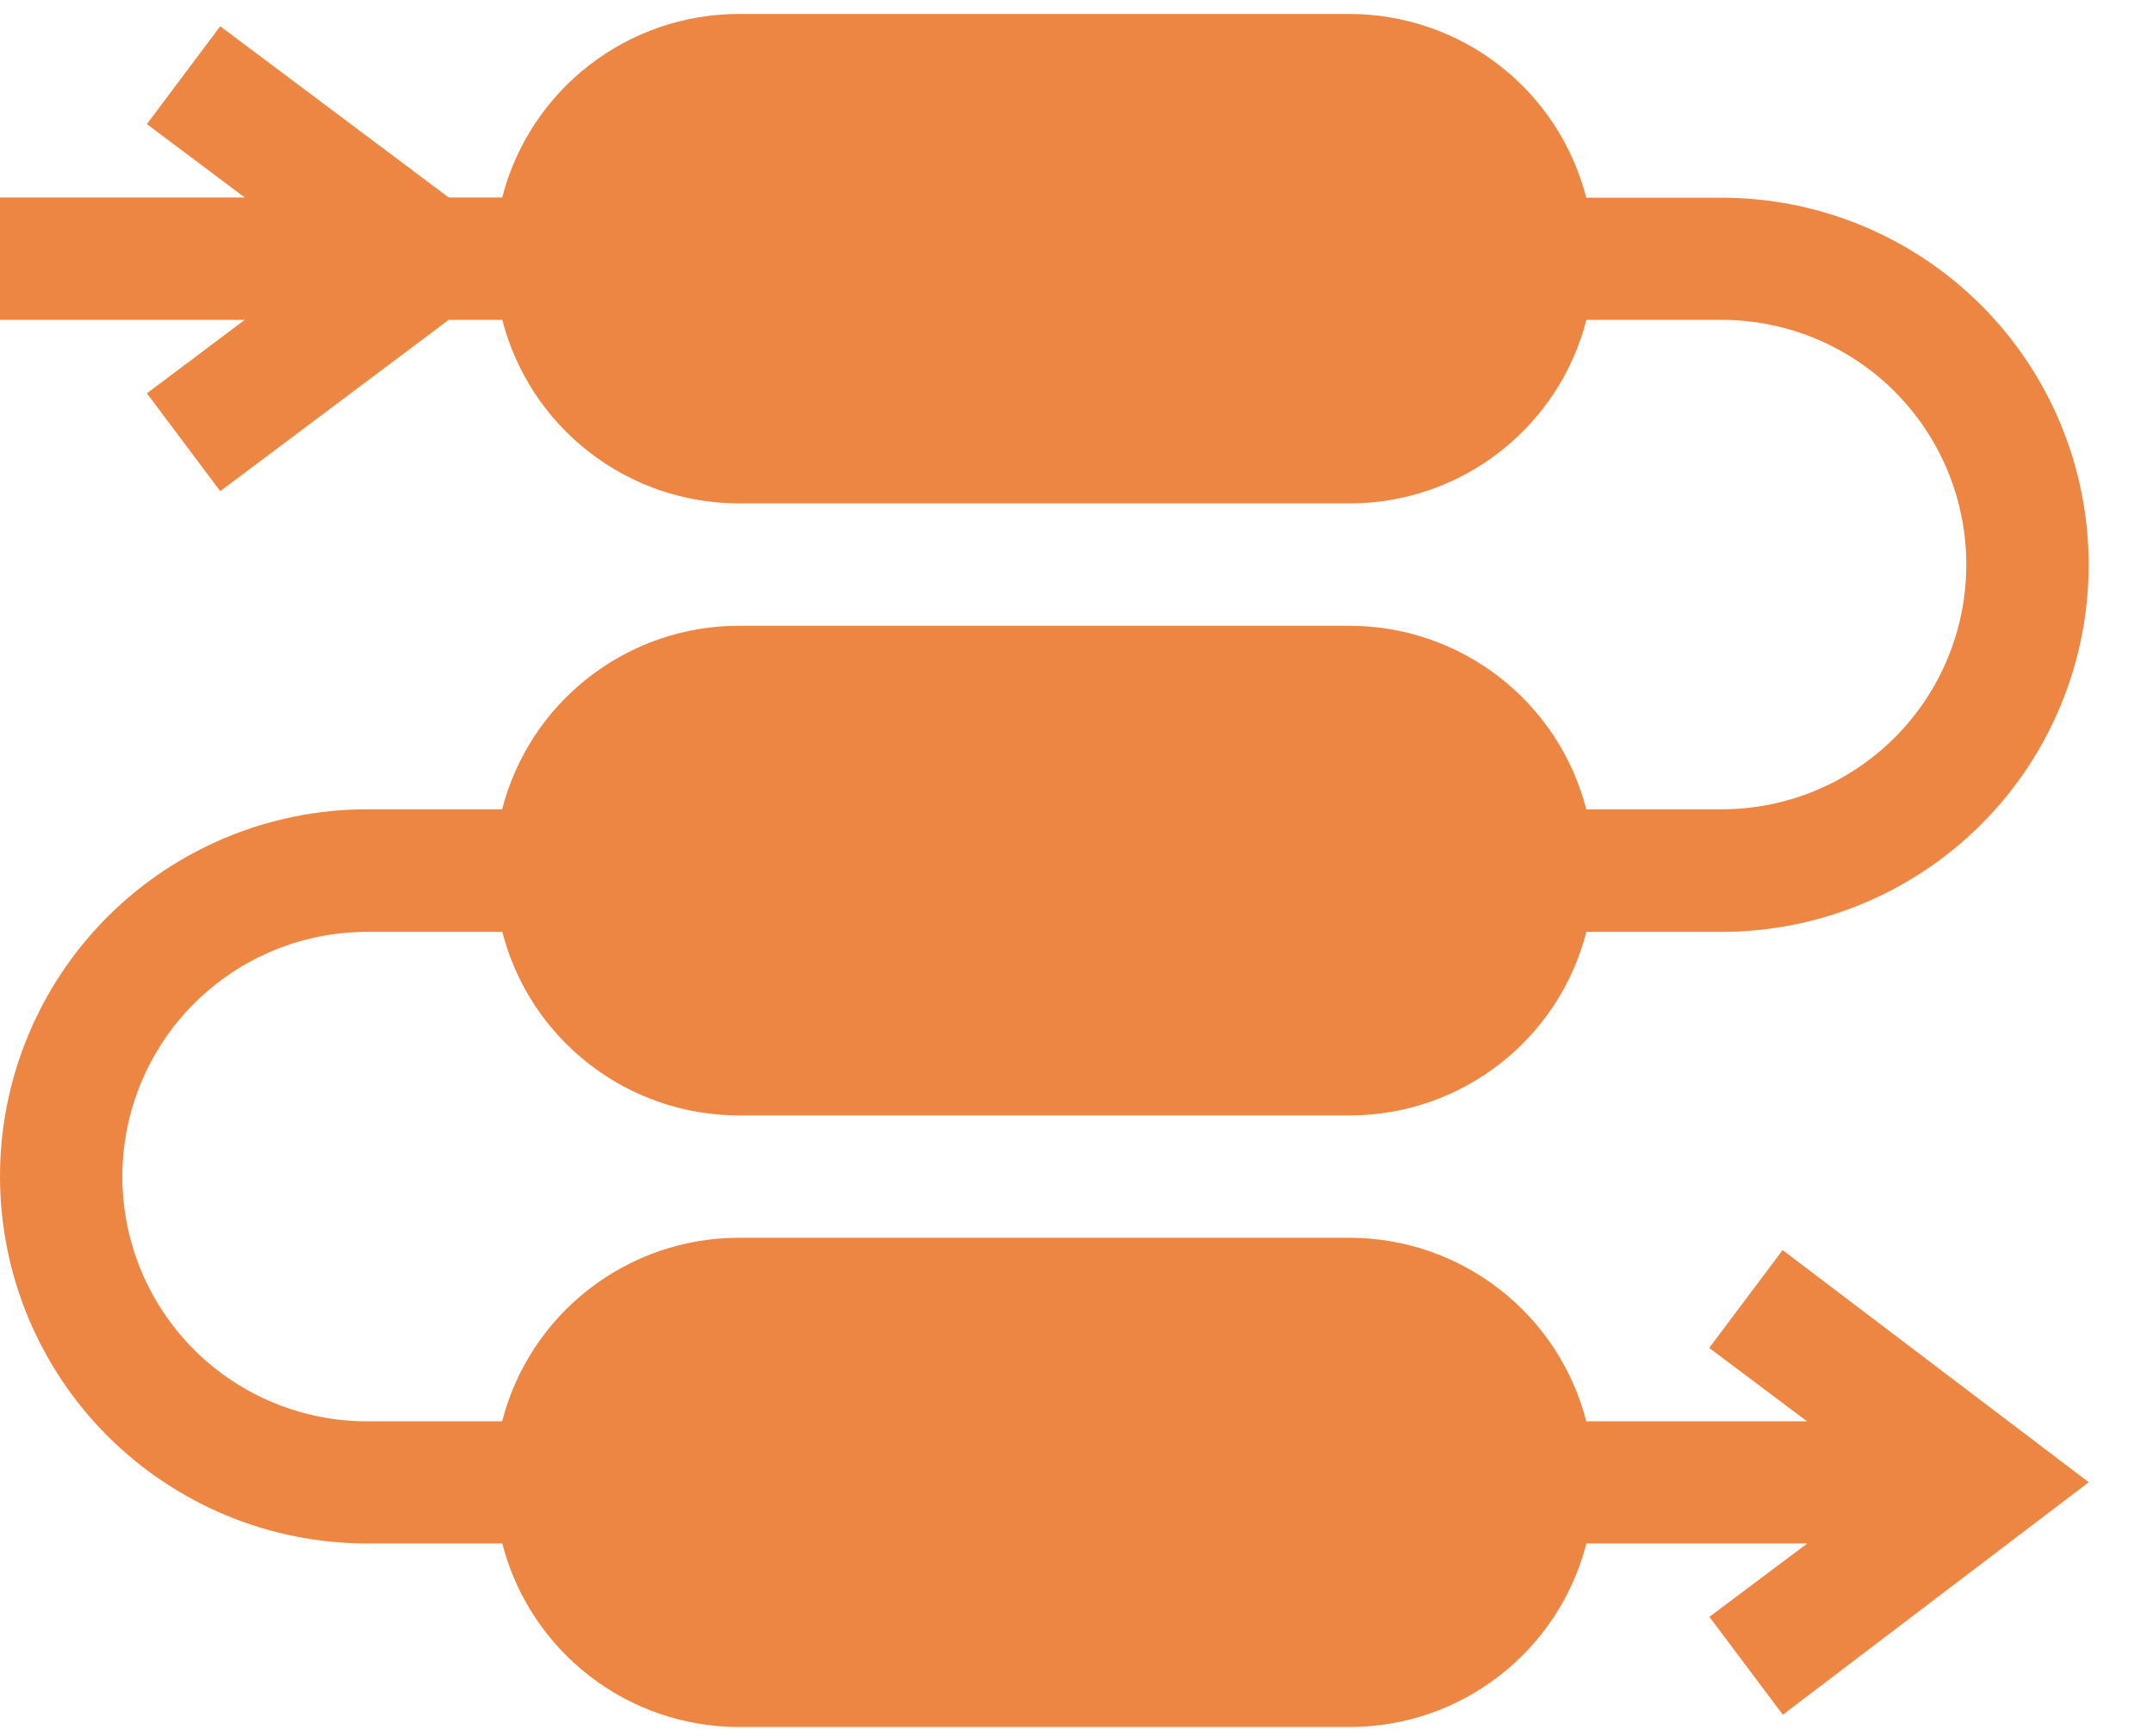 <svg width="31" height="25" viewBox="0 0 31 25" fill="none" xmlns="http://www.w3.org/2000/svg">
<path d="M25.667 18.001L24.61 19.41L26.019 20.467H22.84C22.646 19.712 22.207 19.043 21.591 18.565C20.976 18.087 20.219 17.826 19.44 17.824H10.63C9.851 17.826 9.094 18.087 8.479 18.565C7.863 19.043 7.424 19.712 7.23 20.467H5.286C4.351 20.467 3.455 20.096 2.794 19.435C2.133 18.774 1.762 17.878 1.762 16.943C1.762 16.009 2.133 15.112 2.794 14.451C3.455 13.79 4.351 13.419 5.286 13.419H7.232C7.426 14.174 7.865 14.843 8.481 15.321C9.096 15.8 9.853 16.06 10.632 16.062H19.442C20.221 16.06 20.978 15.8 21.593 15.321C22.209 14.843 22.648 14.174 22.842 13.419H24.788C26.19 13.419 27.534 12.862 28.526 11.871C29.517 10.88 30.074 9.535 30.074 8.133C30.074 6.731 29.517 5.387 28.526 4.395C27.534 3.404 26.19 2.847 24.788 2.847H22.84C22.646 2.092 22.208 1.422 21.593 0.944C20.977 0.465 20.221 0.204 19.441 0.201L10.631 0.201C9.852 0.203 9.095 0.464 8.48 0.942C7.864 1.42 7.425 2.089 7.231 2.844H6.461L3.171 0.378L2.115 1.787L3.524 2.844H0V4.606H3.524L2.115 5.664L3.171 7.073L6.461 4.606H7.232C7.426 5.361 7.865 6.03 8.481 6.508C9.096 6.987 9.853 7.247 10.632 7.249H19.442C20.221 7.247 20.978 6.987 21.593 6.508C22.209 6.03 22.648 5.361 22.842 4.606H24.788C25.251 4.606 25.709 4.697 26.137 4.874C26.564 5.052 26.953 5.311 27.28 5.638C27.607 5.966 27.867 6.354 28.044 6.782C28.221 7.209 28.312 7.667 28.312 8.13C28.312 8.593 28.221 9.051 28.044 9.479C27.867 9.906 27.607 10.295 27.28 10.622C26.953 10.949 26.564 11.209 26.137 11.386C25.709 11.563 25.251 11.654 24.788 11.654H22.84C22.646 10.899 22.207 10.23 21.591 9.752C20.976 9.274 20.219 9.013 19.44 9.011H10.63C9.851 9.013 9.094 9.274 8.479 9.752C7.863 10.23 7.424 10.899 7.23 11.654H5.286C3.884 11.654 2.54 12.211 1.548 13.202C0.557 14.194 0 15.538 0 16.94C0 18.342 0.557 19.687 1.548 20.678C2.54 21.669 3.884 22.226 5.286 22.226H7.232C7.426 22.981 7.865 23.65 8.481 24.128C9.096 24.607 9.853 24.867 10.632 24.869H19.442C20.221 24.867 20.978 24.607 21.593 24.128C22.209 23.65 22.648 22.981 22.842 22.226H26.022L24.613 23.283L25.67 24.692L30.075 21.344L25.667 18.001Z" fill="#EE8643"/>
</svg>
